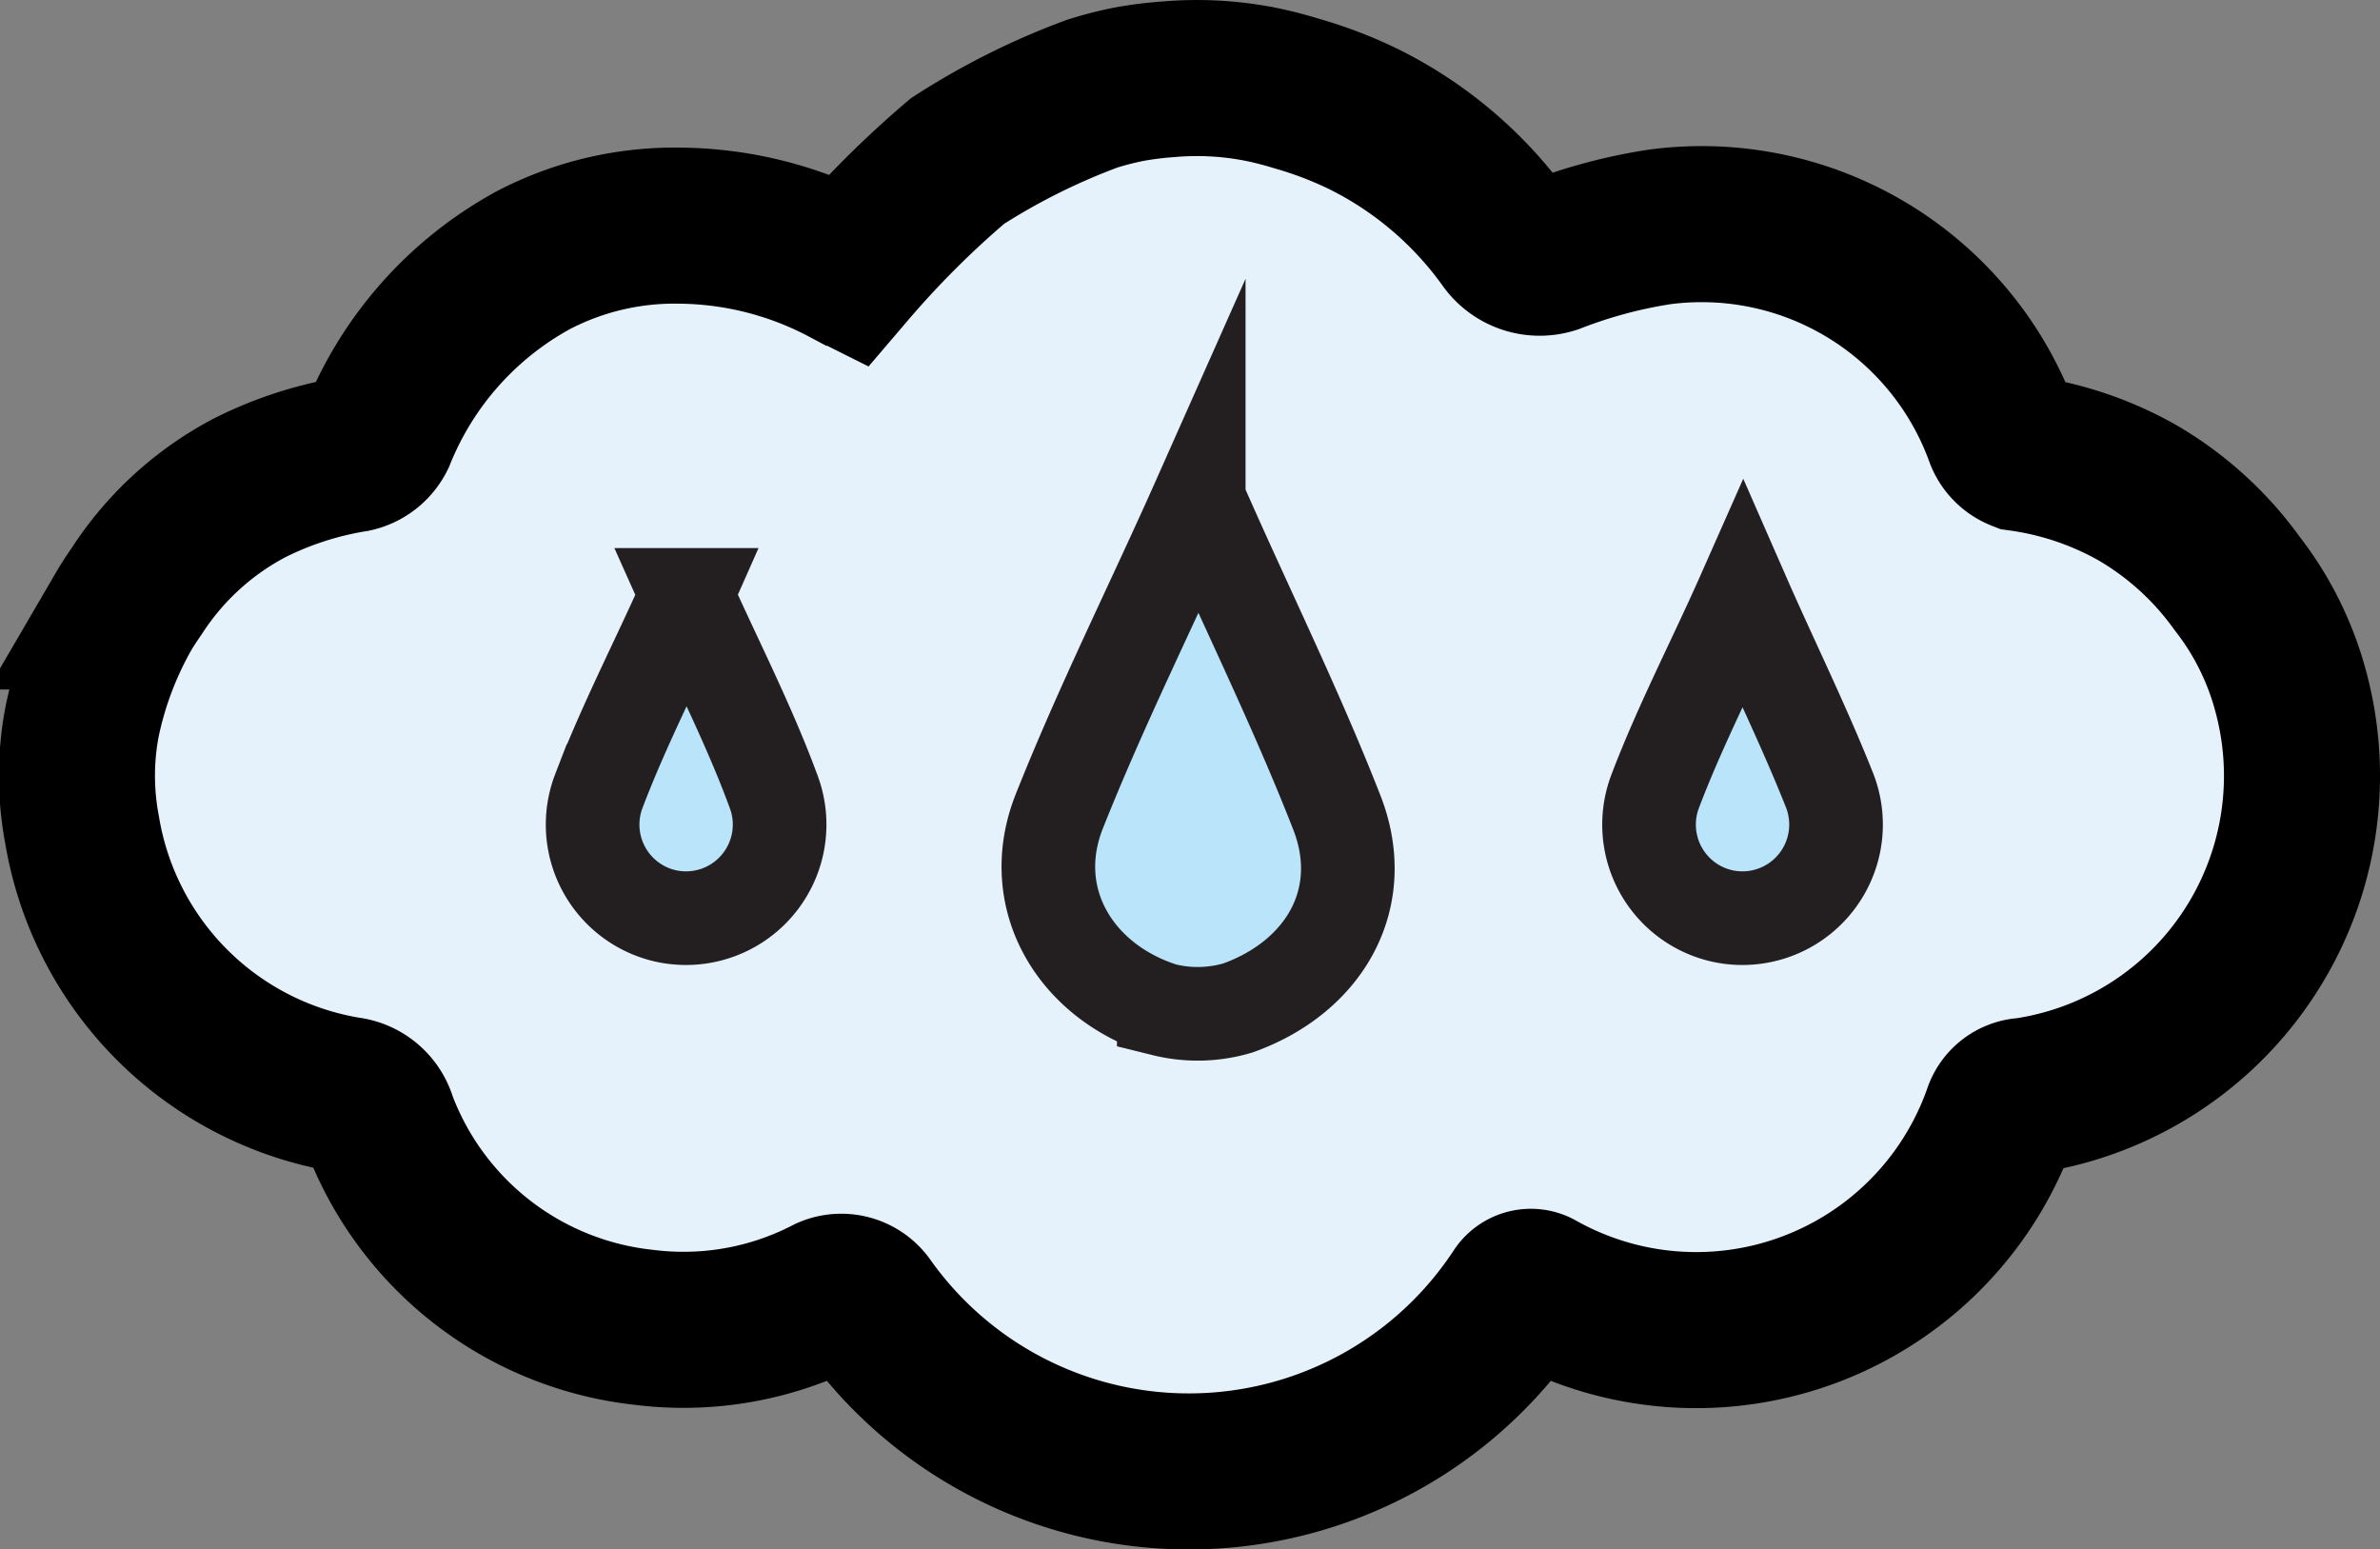 <svg xmlns="http://www.w3.org/2000/svg" viewBox="0 0 76.26 49.64"><rect x="0" y="0" width="76.26" height="49.64" fill="#808080" stroke="none"/><defs><style>.cls-3{stroke-miterlimit:10;fill:#b9e4fa;stroke:#231f20;stroke-width:3px}</style></defs><g id="Layer_2" data-name="Layer 2"><g id="Layer_1-2" data-name="Layer 1"><path d="M73.41 23a10.14 10.14 0 0 0-1.94-3.8A9.7 9.7 0 0 0 69 16.87a10.46 10.46 0 0 0-4.21-1.57c-.21 0-.46-.32-.56-.55A10.26 10.26 0 0 0 53.29 8a18.22 18.22 0 0 0-3.62 1 1.09 1.09 0 0 1-1.21-.43 12.26 12.26 0 0 0-4.7-4 14.18 14.18 0 0 0-2.09-.82c-.37-.1-.74-.21-1.12-.29a10.22 10.22 0 0 0-3-.18 12.17 12.17 0 0 0-1.22.14 11.56 11.56 0 0 0-1.18.24L35 3.62a21.36 21.36 0 0 0-4.26 2.1 30 30 0 0 0-3.5 3.46h-.1a11.44 11.44 0 0 0-5.29-1.38 9.84 9.84 0 0 0-4.66 1.13 11 11 0 0 0-4.83 5.2A2.25 2.25 0 0 1 11 15.15a11.2 11.2 0 0 0-2.89 1 9.67 9.67 0 0 0-3.66 3.25c-.14.22-.29.43-.43.67a12.18 12.18 0 0 0-1.35 3.53 9.25 9.25 0 0 0 0 3.46 10.32 10.32 0 0 0 8.47 8.54 1.16 1.16 0 0 1 1 .87 10.22 10.22 0 0 0 8.48 6.62 10 10 0 0 0 5.85-1 1 1 0 0 1 1.28.33 12.65 12.65 0 0 0 20.63.1 1 1 0 0 1 1.28-.32 10.34 10.34 0 0 0 14.46-5.71.85.85 0 0 1 .79-.6A10.34 10.34 0 0 0 73.41 23z" style="fill:#e5f1fb"/><path d="M73.4 22.15a9.69 9.69 0 0 0-1.72-3.46 10.33 10.33 0 0 0-3.24-2.93 10.58 10.58 0 0 0-3.7-1.24 1 1 0 0 1-.56-.55 10.26 10.26 0 0 0-11-6.7 16.2 16.2 0 0 0-3.43.92 1.32 1.32 0 0 1-1.47-.46 12.37 12.37 0 0 0-4.62-3.93 13.2 13.2 0 0 0-2.1-.8c-.36-.11-.73-.21-1.12-.29a10.53 10.53 0 0 0-3-.17 12 12 0 0 0-1.22.15A11 11 0 0 0 35 3a22.08 22.08 0 0 0-4.32 2.16 30.78 30.78 0 0 0-3.48 3.47l-.1-.05a11.55 11.55 0 0 0-5.3-1.35 9.79 9.79 0 0 0-4.7 1.1 11.12 11.12 0 0 0-5 5.62 1.12 1.12 0 0 1-.76.6A11.52 11.52 0 0 0 8 15.63a9.65 9.65 0 0 0-3.6 3.28c-.15.22-.3.44-.44.68a12.13 12.13 0 0 0-1.33 3.53 9.24 9.24 0 0 0 0 3.47 10.32 10.32 0 0 0 8.51 8.49 1.19 1.19 0 0 1 1 .86 10.24 10.24 0 0 0 8.51 6.59 10.1 10.1 0 0 0 5.91-1.06 1 1 0 0 1 1.22.35 12.65 12.65 0 0 0 20.88-.37.46.46 0 0 1 .62-.16 10.35 10.35 0 0 0 14.83-5.58.85.85 0 0 1 .79-.6 10.36 10.36 0 0 0 8.5-12.96z" style="stroke-miterlimit:10;fill:none;stroke:#000;stroke-width:5px"/><path class="cls-3" d="M22 19.06c-.93 2.1-2 4.15-2.81 6.28a3 3 0 0 0 2.11 4 3 3 0 0 0 3.48-4c-.78-2.12-1.84-4.18-2.78-6.28zM55.85 19.06c-.93 2.1-2 4.15-2.81 6.28a3 3 0 0 0 2.11 4 3 3 0 0 0 3.48-4c-.84-2.12-1.86-4.18-2.78-6.28zM38.41 16c-1.48 3.33-3.12 6.6-4.47 10-1.1 2.78.51 5.46 3.35 6.35a4.51 4.51 0 0 0 2.39-.06c2.77-1 4.23-3.52 3.15-6.27-1.33-3.4-2.96-6.68-4.42-10.02z"/></g></g></svg>